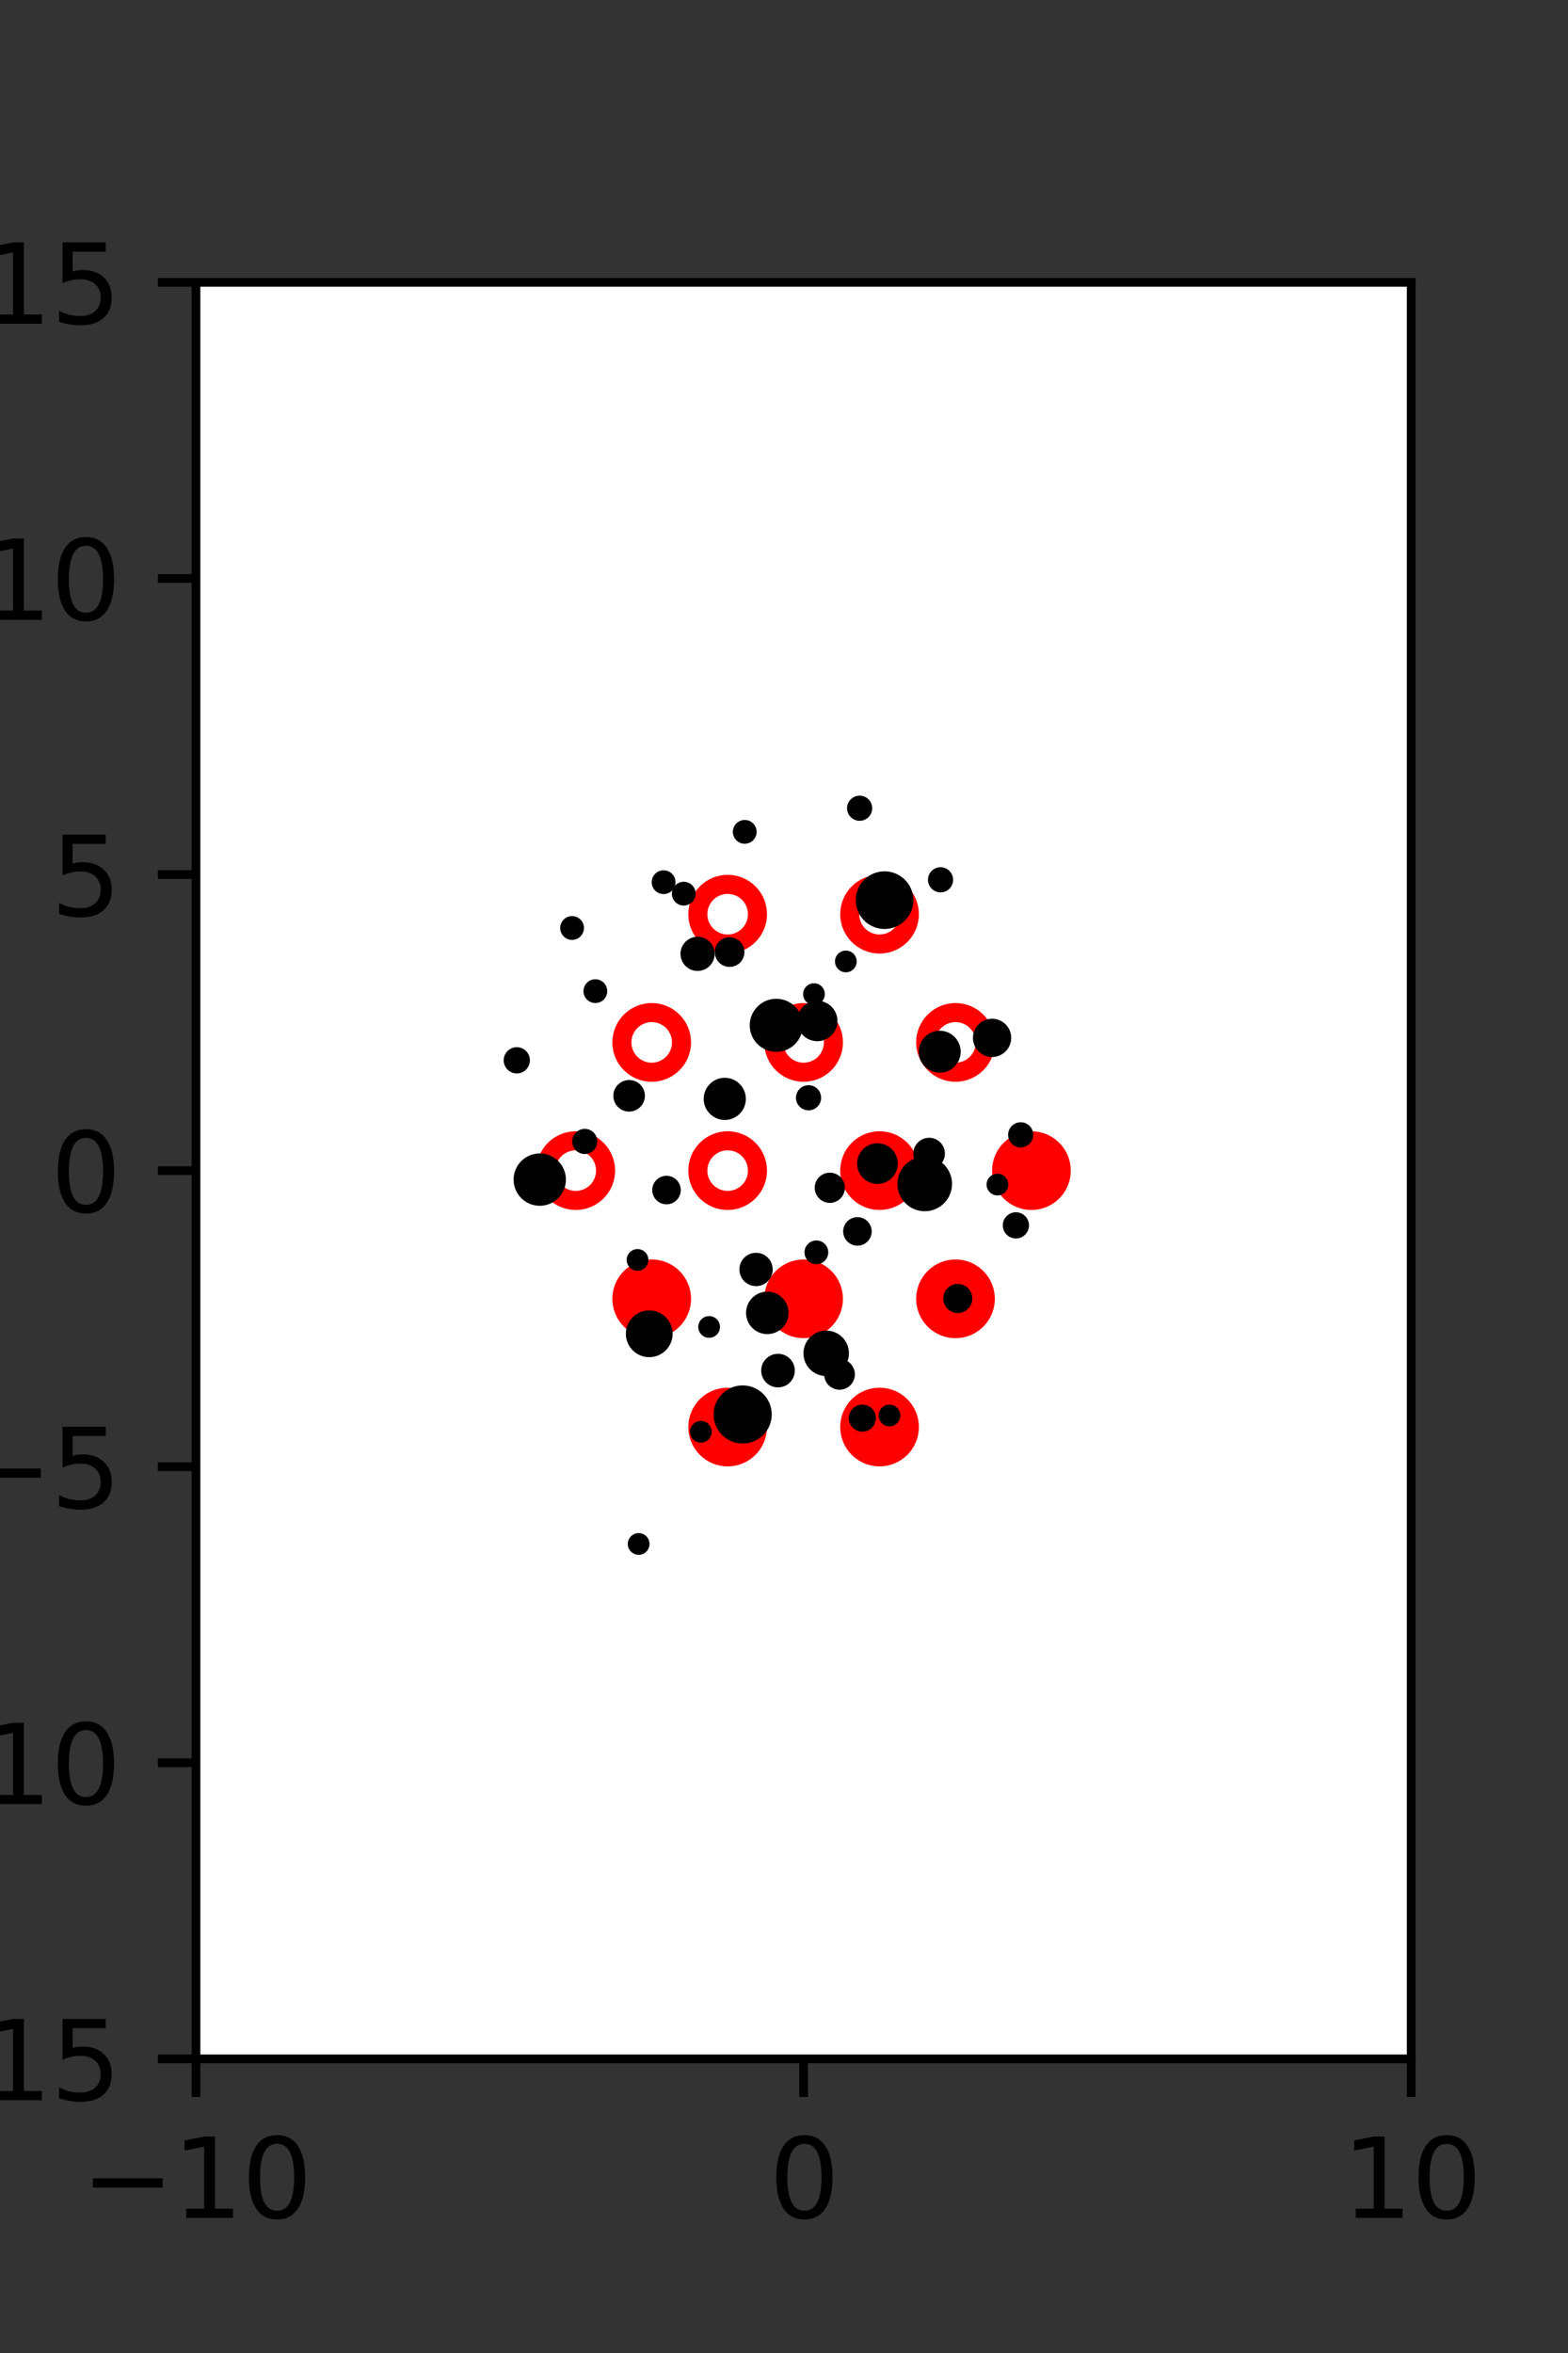 <?xml version="1.0" encoding="utf-8" standalone="no"?>
<!DOCTYPE svg PUBLIC "-//W3C//DTD SVG 1.1//EN"
  "http://www.w3.org/Graphics/SVG/1.1/DTD/svg11.dtd">
<svg xmlns:xlink="http://www.w3.org/1999/xlink" width="144pt" height="216pt" viewBox="0 0 144 216" xmlns="http://www.w3.org/2000/svg" version="1.1">
 <rect x="0" y="0" width="144" height="216" fill="#333333" stroke="none"/>
 <defs>
  <style type="text/css">*{stroke-linejoin: round; stroke-linecap: butt}</style>
 </defs>
 <g id="figure_1">
  <g id="patch_1">
   <path d="M 0 216 
L 144 216 
L 144 0 
L 0 0 
L 0 216 
z
" style="fill: none"/>
  </g>
  <g id="axes_1">
   <g id="patch_2">
    <path d="M 18 189 
L 129.6 189 
L 129.6 25.92 
L 18 25.92 
z
" style="fill: #ffffff"/>
   </g>
   <g id="PathCollection_1">
    <defs>
     <path id="m15490ef36e" d="M 0 2.739 
C 0.726 2.739 1.423 2.45 1.936 1.936 
C 2.45 1.423 2.739 0.726 2.739 0 
C 2.739 -0.726 2.45 -1.423 1.936 -1.936 
C 1.423 -2.45 0.726 -2.739 0 -2.739 
C -0.726 -2.739 -1.423 -2.45 -1.936 -1.936 
C -2.45 -1.423 -2.739 -0.726 -2.739 0 
C -2.739 0.726 -2.45 1.423 -1.936 1.936 
C -1.423 2.45 -0.726 2.739 0 2.739 
z
" style="stroke: #ff0000; stroke-width: 1.75"/>
    </defs>
    <g clip-path="url(#pcc3a329099)">
     <use xlink:href="#m15490ef36e" x="80.775" y="107.46" style="fill: #ff0000; stroke: #ff0000; stroke-width: 1.75"/>
     <use xlink:href="#m15490ef36e" x="94.725" y="107.46" style="fill: #ff0000; stroke: #ff0000; stroke-width: 1.75"/>
     <use xlink:href="#m15490ef36e" x="59.85" y="119.229" style="fill: #ff0000; stroke: #ff0000; stroke-width: 1.75"/>
     <use xlink:href="#m15490ef36e" x="73.8" y="119.229" style="fill: #ff0000; stroke: #ff0000; stroke-width: 1.75"/>
     <use xlink:href="#m15490ef36e" x="87.75" y="119.229" style="fill: #ff0000; stroke: #ff0000; stroke-width: 1.75"/>
     <use xlink:href="#m15490ef36e" x="66.825" y="130.999" style="fill: #ff0000; stroke: #ff0000; stroke-width: 1.75"/>
     <use xlink:href="#m15490ef36e" x="80.775" y="130.999" style="fill: #ff0000; stroke: #ff0000; stroke-width: 1.75"/>
    </g>
   </g>
   <g id="PathCollection_2">
    <defs>
     <path id="C0_0_8b2b516ee0" d="M 0 2.739 
C 0.726 2.739 1.423 2.45 1.936 1.936 
C 2.45 1.423 2.739 0.726 2.739 -0 
C 2.739 -0.726 2.45 -1.423 1.936 -1.936 
C 1.423 -2.45 0.726 -2.739 0 -2.739 
C -0.726 -2.739 -1.423 -2.45 -1.936 -1.936 
C -2.45 -1.423 -2.739 -0.726 -2.739 0 
C -2.739 0.726 -2.45 1.423 -1.936 1.936 
C -1.423 2.45 -0.726 2.739 0 2.739 
z
"/>
    </defs>
    <g clip-path="url(#pcc3a329099)">
     <use xlink:href="#C0_0_8b2b516ee0" x="66.825" y="83.921" style="fill: none; stroke: #ff0000; stroke-width: 1.75"/>
    </g>
    <g clip-path="url(#pcc3a329099)">
     <use xlink:href="#C0_0_8b2b516ee0" x="80.775" y="83.921" style="fill: none; stroke: #ff0000; stroke-width: 1.75"/>
    </g>
    <g clip-path="url(#pcc3a329099)">
     <use xlink:href="#C0_0_8b2b516ee0" x="59.85" y="95.691" style="fill: none; stroke: #ff0000; stroke-width: 1.75"/>
    </g>
    <g clip-path="url(#pcc3a329099)">
     <use xlink:href="#C0_0_8b2b516ee0" x="73.8" y="95.691" style="fill: none; stroke: #ff0000; stroke-width: 1.75"/>
    </g>
    <g clip-path="url(#pcc3a329099)">
     <use xlink:href="#C0_0_8b2b516ee0" x="87.75" y="95.691" style="fill: none; stroke: #ff0000; stroke-width: 1.75"/>
    </g>
    <g clip-path="url(#pcc3a329099)">
     <use xlink:href="#C0_0_8b2b516ee0" x="52.875" y="107.46" style="fill: none; stroke: #ff0000; stroke-width: 1.75"/>
    </g>
    <g clip-path="url(#pcc3a329099)">
     <use xlink:href="#C0_0_8b2b516ee0" x="66.825" y="107.46" style="fill: none; stroke: #ff0000; stroke-width: 1.75"/>
    </g>
   </g>
   <g id="PathCollection_3">
    <path d="M 93.736 104.834 
C 93.911 104.834 94.078 104.765 94.202 104.641 
C 94.325 104.518 94.394 104.351 94.394 104.176 
C 94.394 104.002 94.325 103.834 94.202 103.711 
C 94.078 103.587 93.911 103.518 93.736 103.518 
C 93.562 103.518 93.394 103.587 93.271 103.711 
C 93.148 103.834 93.078 104.002 93.078 104.176 
C 93.078 104.351 93.148 104.518 93.271 104.641 
C 93.394 104.765 93.562 104.834 93.736 104.834 
z
" clip-path="url(#pcc3a329099)" style="stroke: #000000"/>
    <path d="M 91.109 96.532 
C 91.443 96.532 91.762 96.4 91.998 96.164 
C 92.234 95.928 92.367 95.608 92.367 95.275 
C 92.367 94.941 92.234 94.621 91.998 94.386 
C 91.762 94.15 91.443 94.017 91.109 94.017 
C 90.776 94.017 90.456 94.15 90.22 94.386 
C 89.984 94.621 89.852 94.941 89.852 95.275 
C 89.852 95.608 89.984 95.928 90.22 96.164 
C 90.456 96.4 90.776 96.532 91.109 96.532 
z
" clip-path="url(#pcc3a329099)" style="stroke: #000000"/>
    <path d="M 86.377 81.421 
C 86.551 81.421 86.719 81.352 86.842 81.228 
C 86.966 81.105 87.035 80.937 87.035 80.763 
C 87.035 80.588 86.966 80.421 86.842 80.298 
C 86.719 80.174 86.551 80.105 86.377 80.105 
C 86.202 80.105 86.035 80.174 85.912 80.298 
C 85.788 80.421 85.719 80.588 85.719 80.763 
C 85.719 80.937 85.788 81.105 85.912 81.228 
C 86.035 81.352 86.202 81.421 86.377 81.421 
z
" clip-path="url(#pcc3a329099)" style="stroke: #000000"/>
    <path d="M 93.296 113.193 
C 93.484 113.193 93.664 113.119 93.796 112.986 
C 93.929 112.853 94.004 112.673 94.004 112.486 
C 94.004 112.298 93.929 112.119 93.796 111.986 
C 93.664 111.853 93.484 111.779 93.296 111.779 
C 93.109 111.779 92.929 111.853 92.796 111.986 
C 92.664 112.119 92.589 112.298 92.589 112.486 
C 92.589 112.673 92.664 112.853 92.796 112.986 
C 92.929 113.119 93.109 113.193 93.296 113.193 
z
" clip-path="url(#pcc3a329099)" style="stroke: #000000"/>
    <path d="M 91.601 109.24 
C 91.733 109.24 91.861 109.188 91.954 109.094 
C 92.048 109 92.101 108.873 92.101 108.74 
C 92.101 108.608 92.048 108.48 91.954 108.387 
C 91.861 108.293 91.733 108.24 91.601 108.24 
C 91.468 108.24 91.341 108.293 91.247 108.387 
C 91.153 108.48 91.101 108.608 91.101 108.74 
C 91.101 108.873 91.153 109 91.247 109.094 
C 91.341 109.188 91.468 109.24 91.601 109.24 
z
" clip-path="url(#pcc3a329099)" style="stroke: #000000"/>
    <path d="M 86.302 97.97 
C 86.68 97.97 87.043 97.82 87.31 97.553 
C 87.577 97.285 87.727 96.923 87.727 96.545 
C 87.727 96.167 87.577 95.804 87.31 95.537 
C 87.043 95.27 86.68 95.12 86.302 95.12 
C 85.924 95.12 85.562 95.27 85.294 95.537 
C 85.027 95.804 84.877 96.167 84.877 96.545 
C 84.877 96.923 85.027 97.285 85.294 97.553 
C 85.562 97.82 85.924 97.97 86.302 97.97 
z
" clip-path="url(#pcc3a329099)" style="stroke: #000000"/>
    <path d="M 81.234 84.779 
C 81.803 84.779 82.349 84.553 82.752 84.15 
C 83.154 83.748 83.381 83.202 83.381 82.632 
C 83.381 82.063 83.154 81.517 82.752 81.114 
C 82.349 80.711 81.803 80.485 81.234 80.485 
C 80.664 80.485 80.118 80.711 79.715 81.114 
C 79.313 81.517 79.086 82.063 79.086 82.632 
C 79.086 83.202 79.313 83.748 79.715 84.15 
C 80.118 84.553 80.664 84.779 81.234 84.779 
z
" clip-path="url(#pcc3a329099)" style="stroke: #000000"/>
    <path d="M 78.946 74.852 
C 79.121 74.852 79.288 74.783 79.412 74.659 
C 79.535 74.536 79.604 74.368 79.604 74.194 
C 79.604 74.019 79.535 73.852 79.412 73.729 
C 79.288 73.605 79.121 73.536 78.946 73.536 
C 78.772 73.536 78.605 73.605 78.481 73.729 
C 78.358 73.852 78.288 74.019 78.288 74.194 
C 78.288 74.368 78.358 74.536 78.481 74.659 
C 78.605 74.783 78.772 74.852 78.946 74.852 
z
" clip-path="url(#pcc3a329099)" style="stroke: #000000"/>
    <path d="M 87.959 120.038 
C 88.182 120.038 88.396 119.949 88.553 119.791 
C 88.711 119.634 88.8 119.42 88.8 119.197 
C 88.8 118.974 88.711 118.76 88.553 118.602 
C 88.396 118.444 88.182 118.356 87.959 118.356 
C 87.736 118.356 87.522 118.444 87.364 118.602 
C 87.207 118.76 87.118 118.974 87.118 119.197 
C 87.118 119.42 87.207 119.634 87.364 119.791 
C 87.522 119.949 87.736 120.038 87.959 120.038 
z
" clip-path="url(#pcc3a329099)" style="stroke: #000000"/>
    <path d="M 84.924 110.69 
C 85.457 110.69 85.969 110.479 86.346 110.102 
C 86.722 109.725 86.934 109.214 86.934 108.681 
C 86.934 108.148 86.722 107.636 86.346 107.26 
C 85.969 106.883 85.457 106.671 84.924 106.671 
C 84.392 106.671 83.88 106.883 83.503 107.26 
C 83.127 107.636 82.915 108.148 82.915 108.681 
C 82.915 109.214 83.127 109.725 83.503 110.102 
C 83.88 110.479 84.392 110.69 84.924 110.69 
z
" clip-path="url(#pcc3a329099)" style="stroke: #000000"/>
    <path d="M 85.328 106.843 
C 85.579 106.843 85.821 106.743 85.999 106.565 
C 86.177 106.387 86.277 106.146 86.277 105.894 
C 86.277 105.642 86.177 105.401 85.999 105.223 
C 85.821 105.045 85.579 104.945 85.328 104.945 
C 85.076 104.945 84.834 105.045 84.656 105.223 
C 84.478 105.401 84.378 105.642 84.378 105.894 
C 84.378 106.146 84.478 106.387 84.656 106.565 
C 84.834 106.743 85.076 106.843 85.328 106.843 
z
" clip-path="url(#pcc3a329099)" style="stroke: #000000"/>
    <path d="M 77.68 88.758 
C 77.812 88.758 77.939 88.705 78.033 88.611 
C 78.127 88.517 78.18 88.39 78.18 88.258 
C 78.18 88.125 78.127 87.998 78.033 87.904 
C 77.939 87.81 77.812 87.758 77.68 87.758 
C 77.547 87.758 77.42 87.81 77.326 87.904 
C 77.232 87.998 77.18 88.125 77.18 88.258 
C 77.18 88.39 77.232 88.517 77.326 88.611 
C 77.42 88.705 77.547 88.758 77.68 88.758 
z
" clip-path="url(#pcc3a329099)" style="stroke: #000000"/>
    <path d="M 80.582 108.182 
C 80.945 108.182 81.293 108.038 81.549 107.782 
C 81.806 107.525 81.95 107.177 81.95 106.814 
C 81.95 106.452 81.806 106.104 81.549 105.847 
C 81.293 105.591 80.945 105.447 80.582 105.447 
C 80.219 105.447 79.871 105.591 79.615 105.847 
C 79.358 106.104 79.214 106.452 79.214 106.814 
C 79.214 107.177 79.358 107.525 79.615 107.782 
C 79.871 108.038 80.219 108.182 80.582 108.182 
z
" clip-path="url(#pcc3a329099)" style="stroke: #000000"/>
    <path d="M 75.054 95.08 
C 75.413 95.08 75.758 94.937 76.012 94.683 
C 76.266 94.429 76.409 94.084 76.409 93.724 
C 76.409 93.365 76.266 93.02 76.012 92.766 
C 75.758 92.512 75.413 92.369 75.054 92.369 
C 74.694 92.369 74.349 92.512 74.095 92.766 
C 73.841 93.02 73.698 93.365 73.698 93.724 
C 73.698 94.084 73.841 94.429 74.095 94.683 
C 74.349 94.937 74.694 95.08 75.054 95.08 
z
" clip-path="url(#pcc3a329099)" style="stroke: #000000"/>
    <path d="M 74.753 91.757 
C 74.885 91.757 75.013 91.705 75.106 91.611 
C 75.2 91.517 75.253 91.39 75.253 91.257 
C 75.253 91.125 75.2 90.997 75.106 90.904 
C 75.013 90.81 74.885 90.757 74.753 90.757 
C 74.62 90.757 74.493 90.81 74.399 90.904 
C 74.305 90.997 74.253 91.125 74.253 91.257 
C 74.253 91.39 74.305 91.517 74.399 91.611 
C 74.493 91.705 74.62 91.757 74.753 91.757 
z
" clip-path="url(#pcc3a329099)" style="stroke: #000000"/>
    <path d="M 68.394 76.957 
C 68.552 76.957 68.703 76.895 68.815 76.783 
C 68.926 76.672 68.989 76.52 68.989 76.363 
C 68.989 76.205 68.926 76.054 68.815 75.942 
C 68.703 75.831 68.552 75.768 68.394 75.768 
C 68.236 75.768 68.085 75.831 67.974 75.942 
C 67.862 76.054 67.8 76.205 67.8 76.363 
C 67.8 76.52 67.862 76.672 67.974 76.783 
C 68.085 76.895 68.236 76.957 68.394 76.957 
z
" clip-path="url(#pcc3a329099)" style="stroke: #000000"/>
    <path d="M 81.686 130.439 
C 81.819 130.439 81.946 130.387 82.04 130.293 
C 82.133 130.199 82.186 130.072 82.186 129.939 
C 82.186 129.807 82.133 129.68 82.04 129.586 
C 81.946 129.492 81.819 129.439 81.686 129.439 
C 81.553 129.439 81.426 129.492 81.333 129.586 
C 81.239 129.68 81.186 129.807 81.186 129.939 
C 81.186 130.072 81.239 130.199 81.333 130.293 
C 81.426 130.387 81.553 130.439 81.686 130.439 
z
" clip-path="url(#pcc3a329099)" style="stroke: #000000"/>
    <path d="M 78.743 113.853 
C 78.959 113.853 79.166 113.768 79.318 113.615 
C 79.471 113.463 79.557 113.256 79.557 113.04 
C 79.557 112.824 79.471 112.617 79.318 112.465 
C 79.166 112.312 78.959 112.227 78.743 112.227 
C 78.528 112.227 78.321 112.312 78.168 112.465 
C 78.016 112.617 77.93 112.824 77.93 113.04 
C 77.93 113.256 78.016 113.463 78.168 113.615 
C 78.321 113.768 78.528 113.853 78.743 113.853 
z
" clip-path="url(#pcc3a329099)" style="stroke: #000000"/>
    <path d="M 76.207 109.924 
C 76.443 109.924 76.669 109.83 76.836 109.663 
C 77.003 109.496 77.097 109.27 77.097 109.035 
C 77.097 108.799 77.003 108.573 76.836 108.406 
C 76.669 108.239 76.443 108.145 76.207 108.145 
C 75.972 108.145 75.745 108.239 75.579 108.406 
C 75.412 108.573 75.318 108.799 75.318 109.035 
C 75.318 109.27 75.412 109.496 75.579 109.663 
C 75.745 109.83 75.972 109.924 76.207 109.924 
z
" clip-path="url(#pcc3a329099)" style="stroke: #000000"/>
    <path d="M 74.254 101.431 
C 74.428 101.431 74.596 101.361 74.719 101.238 
C 74.842 101.114 74.912 100.947 74.912 100.773 
C 74.912 100.598 74.842 100.431 74.719 100.307 
C 74.596 100.184 74.428 100.114 74.254 100.114 
C 74.079 100.114 73.912 100.184 73.788 100.307 
C 73.665 100.431 73.596 100.598 73.596 100.773 
C 73.596 100.947 73.665 101.114 73.788 101.238 
C 73.912 101.361 74.079 101.431 74.254 101.431 
z
" clip-path="url(#pcc3a329099)" style="stroke: #000000"/>
    <path d="M 71.289 96.058 
C 71.803 96.058 72.295 95.854 72.659 95.491 
C 73.022 95.128 73.226 94.635 73.226 94.122 
C 73.226 93.608 73.022 93.116 72.659 92.753 
C 72.295 92.389 71.803 92.185 71.289 92.185 
C 70.776 92.185 70.283 92.389 69.92 92.753 
C 69.557 93.116 69.353 93.608 69.353 94.122 
C 69.353 94.635 69.557 95.128 69.92 95.491 
C 70.283 95.854 70.776 96.058 71.289 96.058 
z
" clip-path="url(#pcc3a329099)" style="stroke: #000000"/>
    <path d="M 67.003 88.265 
C 67.232 88.265 67.453 88.174 67.615 88.011 
C 67.778 87.849 67.869 87.629 67.869 87.399 
C 67.869 87.169 67.778 86.949 67.615 86.787 
C 67.453 86.624 67.232 86.533 67.003 86.533 
C 66.773 86.533 66.553 86.624 66.39 86.787 
C 66.228 86.949 66.137 87.169 66.137 87.399 
C 66.137 87.629 66.228 87.849 66.39 88.011 
C 66.553 88.174 66.773 88.265 67.003 88.265 
z
" clip-path="url(#pcc3a329099)" style="stroke: #000000"/>
    <path d="M 79.195 130.928 
C 79.393 130.928 79.583 130.849 79.724 130.709 
C 79.864 130.569 79.943 130.379 79.943 130.181 
C 79.943 129.982 79.864 129.792 79.724 129.652 
C 79.583 129.512 79.393 129.433 79.195 129.433 
C 78.997 129.433 78.806 129.512 78.666 129.652 
C 78.526 129.792 78.447 129.982 78.447 130.181 
C 78.447 130.379 78.526 130.569 78.666 130.709 
C 78.806 130.849 78.997 130.928 79.195 130.928 
z
" clip-path="url(#pcc3a329099)" style="stroke: #000000"/>
    <path d="M 77.098 127.075 
C 77.339 127.075 77.571 126.979 77.742 126.809 
C 77.913 126.638 78.009 126.406 78.009 126.165 
C 78.009 125.923 77.913 125.692 77.742 125.521 
C 77.571 125.35 77.339 125.254 77.098 125.254 
C 76.856 125.254 76.625 125.35 76.454 125.521 
C 76.283 125.692 76.187 125.923 76.187 126.165 
C 76.187 126.406 76.283 126.638 76.454 126.809 
C 76.625 126.979 76.856 127.075 77.098 127.075 
z
" clip-path="url(#pcc3a329099)" style="stroke: #000000"/>
    <path d="M 75.876 125.821 
C 76.297 125.821 76.701 125.653 76.999 125.355 
C 77.297 125.058 77.464 124.653 77.464 124.232 
C 77.464 123.81 77.297 123.406 76.999 123.108 
C 76.701 122.81 76.297 122.643 75.876 122.643 
C 75.454 122.643 75.05 122.81 74.752 123.108 
C 74.454 123.406 74.287 123.81 74.287 124.232 
C 74.287 124.653 74.454 125.058 74.752 125.355 
C 75.05 125.653 75.454 125.821 75.876 125.821 
z
" clip-path="url(#pcc3a329099)" style="stroke: #000000"/>
    <path d="M 74.973 115.556 
C 75.131 115.556 75.282 115.494 75.394 115.382 
C 75.505 115.271 75.568 115.119 75.568 114.962 
C 75.568 114.804 75.505 114.653 75.394 114.541 
C 75.282 114.43 75.131 114.367 74.973 114.367 
C 74.816 114.367 74.664 114.43 74.553 114.541 
C 74.441 114.653 74.379 114.804 74.379 114.962 
C 74.379 115.119 74.441 115.271 74.553 115.382 
C 74.664 115.494 74.816 115.556 74.973 115.556 
z
" clip-path="url(#pcc3a329099)" style="stroke: #000000"/>
    <path d="M 66.561 102.31 
C 66.942 102.31 67.307 102.158 67.576 101.889 
C 67.845 101.62 67.997 101.255 67.997 100.874 
C 67.997 100.493 67.845 100.128 67.576 99.858 
C 67.307 99.589 66.942 99.438 66.561 99.438 
C 66.18 99.438 65.815 99.589 65.546 99.858 
C 65.276 100.128 65.125 100.493 65.125 100.874 
C 65.125 101.255 65.276 101.62 65.546 101.889 
C 65.815 102.158 66.18 102.31 66.561 102.31 
z
" clip-path="url(#pcc3a329099)" style="stroke: #000000"/>
    <path d="M 64.062 88.631 
C 64.346 88.631 64.619 88.518 64.819 88.318 
C 65.02 88.117 65.133 87.845 65.133 87.561 
C 65.133 87.277 65.02 87.005 64.819 86.804 
C 64.619 86.603 64.346 86.49 64.062 86.49 
C 63.779 86.49 63.506 86.603 63.306 86.804 
C 63.105 87.005 62.992 87.277 62.992 87.561 
C 62.992 87.845 63.105 88.117 63.306 88.318 
C 63.506 88.518 63.779 88.631 64.062 88.631 
z
" clip-path="url(#pcc3a329099)" style="stroke: #000000"/>
    <path d="M 62.793 82.631 
C 62.951 82.631 63.102 82.568 63.214 82.456 
C 63.325 82.345 63.388 82.194 63.388 82.036 
C 63.388 81.878 63.325 81.727 63.214 81.615 
C 63.102 81.504 62.951 81.441 62.793 81.441 
C 62.636 81.441 62.484 81.504 62.373 81.615 
C 62.261 81.727 62.199 81.878 62.199 82.036 
C 62.199 82.194 62.261 82.345 62.373 82.456 
C 62.484 82.568 62.636 82.631 62.793 82.631 
z
" clip-path="url(#pcc3a329099)" style="stroke: #000000"/>
    <path d="M 60.942 81.577 
C 61.1 81.577 61.251 81.514 61.363 81.403 
C 61.474 81.291 61.537 81.14 61.537 80.982 
C 61.537 80.824 61.474 80.673 61.363 80.562 
C 61.251 80.45 61.1 80.388 60.942 80.388 
C 60.785 80.388 60.633 80.45 60.522 80.562 
C 60.41 80.673 60.348 80.824 60.348 80.982 
C 60.348 81.14 60.41 81.291 60.522 81.403 
C 60.633 81.514 60.785 81.577 60.942 81.577 
z
" clip-path="url(#pcc3a329099)" style="stroke: #000000"/>
    <path d="M 71.45 126.861 
C 71.726 126.861 71.992 126.751 72.188 126.555 
C 72.383 126.36 72.493 126.094 72.493 125.817 
C 72.493 125.54 72.383 125.275 72.188 125.079 
C 71.992 124.883 71.726 124.773 71.45 124.773 
C 71.173 124.773 70.907 124.883 70.711 125.079 
C 70.516 125.275 70.406 125.54 70.406 125.817 
C 70.406 126.094 70.516 126.36 70.711 126.555 
C 70.907 126.751 71.173 126.861 71.45 126.861 
z
" clip-path="url(#pcc3a329099)" style="stroke: #000000"/>
    <path d="M 70.467 121.97 
C 70.852 121.97 71.221 121.817 71.493 121.545 
C 71.765 121.273 71.918 120.903 71.918 120.519 
C 71.918 120.134 71.765 119.764 71.493 119.492 
C 71.221 119.22 70.852 119.067 70.467 119.067 
C 70.082 119.067 69.713 119.22 69.441 119.492 
C 69.168 119.764 69.015 120.134 69.015 120.519 
C 69.015 120.903 69.168 121.273 69.441 121.545 
C 69.713 121.817 70.082 121.97 70.467 121.97 
z
" clip-path="url(#pcc3a329099)" style="stroke: #000000"/>
    <path d="M 69.434 117.564 
C 69.707 117.564 69.969 117.455 70.162 117.262 
C 70.355 117.069 70.464 116.807 70.464 116.534 
C 70.464 116.261 70.355 115.999 70.162 115.805 
C 69.969 115.612 69.707 115.504 69.434 115.504 
C 69.161 115.504 68.899 115.612 68.705 115.805 
C 68.512 115.999 68.404 116.261 68.404 116.534 
C 68.404 116.807 68.512 117.069 68.705 117.262 
C 68.899 117.455 69.161 117.564 69.434 117.564 
z
" clip-path="url(#pcc3a329099)" style="stroke: #000000"/>
    <path d="M 68.203 132.016 
C 68.779 132.016 69.331 131.788 69.738 131.381 
C 70.145 130.974 70.374 130.422 70.374 129.846 
C 70.374 129.27 70.145 128.718 69.738 128.311 
C 69.331 127.904 68.779 127.676 68.203 127.676 
C 67.628 127.676 67.076 127.904 66.669 128.311 
C 66.262 128.718 66.033 129.27 66.033 129.846 
C 66.033 130.422 66.262 130.974 66.669 131.381 
C 67.076 131.788 67.628 132.016 68.203 132.016 
z
" clip-path="url(#pcc3a329099)" style="stroke: #000000"/>
    <path d="M 65.123 122.311 
C 65.256 122.311 65.383 122.258 65.477 122.164 
C 65.57 122.071 65.623 121.943 65.623 121.811 
C 65.623 121.678 65.57 121.551 65.477 121.457 
C 65.383 121.363 65.256 121.311 65.123 121.311 
C 64.99 121.311 64.863 121.363 64.77 121.457 
C 64.676 121.551 64.623 121.678 64.623 121.811 
C 64.623 121.943 64.676 122.071 64.77 122.164 
C 64.863 122.258 64.99 122.311 65.123 122.311 
z
" clip-path="url(#pcc3a329099)" style="stroke: #000000"/>
    <path d="M 61.209 110.058 
C 61.425 110.058 61.632 109.973 61.784 109.82 
C 61.937 109.668 62.022 109.461 62.022 109.245 
C 62.022 109.029 61.937 108.823 61.784 108.67 
C 61.632 108.517 61.425 108.432 61.209 108.432 
C 60.993 108.432 60.786 108.517 60.634 108.67 
C 60.481 108.823 60.396 109.029 60.396 109.245 
C 60.396 109.461 60.481 109.668 60.634 109.82 
C 60.786 109.973 60.993 110.058 61.209 110.058 
z
" clip-path="url(#pcc3a329099)" style="stroke: #000000"/>
    <path d="M 57.776 101.542 
C 58.028 101.542 58.27 101.442 58.448 101.264 
C 58.626 101.086 58.726 100.844 58.726 100.593 
C 58.726 100.341 58.626 100.099 58.448 99.921 
C 58.27 99.743 58.028 99.643 57.776 99.643 
C 57.524 99.643 57.283 99.743 57.105 99.921 
C 56.927 100.099 56.827 100.341 56.827 100.593 
C 56.827 100.844 56.927 101.086 57.105 101.264 
C 57.283 101.442 57.524 101.542 57.776 101.542 
z
" clip-path="url(#pcc3a329099)" style="stroke: #000000"/>
    <path d="M 54.675 91.58 
C 54.833 91.58 54.984 91.517 55.096 91.406 
C 55.207 91.294 55.27 91.143 55.27 90.985 
C 55.27 90.828 55.207 90.676 55.096 90.565 
C 54.984 90.453 54.833 90.391 54.675 90.391 
C 54.517 90.391 54.366 90.453 54.255 90.565 
C 54.143 90.676 54.08 90.828 54.08 90.985 
C 54.08 91.143 54.143 91.294 54.255 91.406 
C 54.366 91.517 54.517 91.58 54.675 91.58 
z
" clip-path="url(#pcc3a329099)" style="stroke: #000000"/>
    <path d="M 52.537 85.783 
C 52.695 85.783 52.846 85.72 52.958 85.609 
C 53.069 85.497 53.132 85.346 53.132 85.188 
C 53.132 85.031 53.069 84.879 52.958 84.768 
C 52.846 84.656 52.695 84.594 52.537 84.594 
C 52.379 84.594 52.228 84.656 52.117 84.768 
C 52.005 84.879 51.942 85.031 51.942 85.188 
C 51.942 85.346 52.005 85.497 52.117 85.609 
C 52.228 85.72 52.379 85.783 52.537 85.783 
z
" clip-path="url(#pcc3a329099)" style="stroke: #000000"/>
    <path d="M 64.365 131.935 
C 64.497 131.935 64.625 131.882 64.718 131.789 
C 64.812 131.695 64.865 131.568 64.865 131.435 
C 64.865 131.302 64.812 131.175 64.718 131.081 
C 64.625 130.988 64.497 130.935 64.365 130.935 
C 64.232 130.935 64.105 130.988 64.011 131.081 
C 63.918 131.175 63.865 131.302 63.865 131.435 
C 63.865 131.568 63.918 131.695 64.011 131.789 
C 64.105 131.882 64.232 131.935 64.365 131.935 
z
" clip-path="url(#pcc3a329099)" style="stroke: #000000"/>
    <path d="M 59.625 124.086 
C 60.062 124.086 60.481 123.912 60.79 123.603 
C 61.099 123.294 61.273 122.875 61.273 122.438 
C 61.273 122.001 61.099 121.581 60.79 121.272 
C 60.481 120.963 60.062 120.79 59.625 120.79 
C 59.188 120.79 58.769 120.963 58.46 121.272 
C 58.151 121.581 57.977 122.001 57.977 122.438 
C 57.977 122.875 58.151 123.294 58.46 123.603 
C 58.769 123.912 59.188 124.086 59.625 124.086 
z
" clip-path="url(#pcc3a329099)" style="stroke: #000000"/>
    <path d="M 58.549 116.158 
C 58.682 116.158 58.809 116.106 58.903 116.012 
C 58.996 115.918 59.049 115.791 59.049 115.658 
C 59.049 115.526 58.996 115.399 58.903 115.305 
C 58.809 115.211 58.682 115.158 58.549 115.158 
C 58.417 115.158 58.289 115.211 58.196 115.305 
C 58.102 115.399 58.049 115.526 58.049 115.658 
C 58.049 115.791 58.102 115.918 58.196 116.012 
C 58.289 116.106 58.417 116.158 58.549 116.158 
z
" clip-path="url(#pcc3a329099)" style="stroke: #000000"/>
    <path d="M 53.702 105.44 
C 53.877 105.44 54.044 105.371 54.167 105.247 
C 54.291 105.124 54.36 104.956 54.36 104.782 
C 54.36 104.607 54.291 104.44 54.167 104.317 
C 54.044 104.193 53.877 104.124 53.702 104.124 
C 53.528 104.124 53.36 104.193 53.237 104.317 
C 53.113 104.44 53.044 104.607 53.044 104.782 
C 53.044 104.956 53.113 105.124 53.237 105.247 
C 53.36 105.371 53.528 105.44 53.702 105.44 
z
" clip-path="url(#pcc3a329099)" style="stroke: #000000"/>
    <path d="M 49.569 110.19 
C 50.074 110.19 50.558 109.989 50.915 109.632 
C 51.272 109.275 51.473 108.791 51.473 108.286 
C 51.473 107.782 51.272 107.297 50.915 106.94 
C 50.558 106.584 50.074 106.383 49.569 106.383 
C 49.064 106.383 48.58 106.584 48.223 106.94 
C 47.866 107.297 47.666 107.782 47.666 108.286 
C 47.666 108.791 47.866 109.275 48.223 109.632 
C 48.58 109.989 49.064 110.19 49.569 110.19 
z
" clip-path="url(#pcc3a329099)" style="stroke: #000000"/>
    <path d="M 47.461 98.041 
C 47.648 98.041 47.828 97.966 47.961 97.834 
C 48.093 97.701 48.168 97.521 48.168 97.334 
C 48.168 97.146 48.093 96.966 47.961 96.834 
C 47.828 96.701 47.648 96.627 47.461 96.627 
C 47.273 96.627 47.093 96.701 46.961 96.834 
C 46.828 96.966 46.753 97.146 46.753 97.334 
C 46.753 97.521 46.828 97.701 46.961 97.834 
C 47.093 97.966 47.273 98.041 47.461 98.041 
z
" clip-path="url(#pcc3a329099)" style="stroke: #000000"/>
    <path d="M 58.652 142.232 
C 58.785 142.232 58.912 142.179 59.006 142.086 
C 59.1 141.992 59.152 141.865 59.152 141.732 
C 59.152 141.599 59.1 141.472 59.006 141.379 
C 58.912 141.285 58.785 141.232 58.652 141.232 
C 58.52 141.232 58.393 141.285 58.299 141.379 
C 58.205 141.472 58.152 141.599 58.152 141.732 
C 58.152 141.865 58.205 141.992 58.299 142.086 
C 58.393 142.179 58.52 142.232 58.652 142.232 
z
" clip-path="url(#pcc3a329099)" style="stroke: #000000"/>
   </g>
   <g id="matplotlib.axis_1">
    <g id="xtick_1">
     <g id="line2d_1">
      <defs>
       <path id="m843cefcba4" d="M 0 0 
L 0 3.5 
" style="stroke: #000000; stroke-width: 0.8"/>
      </defs>
      <g>
       <use xlink:href="#m843cefcba4" x="18" y="189" style="stroke: #000000; stroke-width: 0.8"/>
      </g>
     </g>
     <g id="text_1">
      <!-- −10 -->
      <g transform="translate(7.448 203.598)scale(0.1 -0.1)">
       <defs>
        <path id="DejaVuSans-2212" d="M 678 2272 
L 4684 2272 
L 4684 1741 
L 678 1741 
L 678 2272 
z
" transform="scale(0.016)"/>
        <path id="DejaVuSans-31" d="M 794 531 
L 1825 531 
L 1825 4091 
L 703 3866 
L 703 4441 
L 1819 4666 
L 2450 4666 
L 2450 531 
L 3481 531 
L 3481 0 
L 794 0 
L 794 531 
z
" transform="scale(0.016)"/>
        <path id="DejaVuSans-30" d="M 2034 4250 
Q 1547 4250 1301 3770 
Q 1056 3291 1056 2328 
Q 1056 1369 1301 889 
Q 1547 409 2034 409 
Q 2525 409 2770 889 
Q 3016 1369 3016 2328 
Q 3016 3291 2770 3770 
Q 2525 4250 2034 4250 
z
M 2034 4750 
Q 2819 4750 3233 4129 
Q 3647 3509 3647 2328 
Q 3647 1150 3233 529 
Q 2819 -91 2034 -91 
Q 1250 -91 836 529 
Q 422 1150 422 2328 
Q 422 3509 836 4129 
Q 1250 4750 2034 4750 
z
" transform="scale(0.016)"/>
       </defs>
       <use xlink:href="#DejaVuSans-2212"/>
       <use xlink:href="#DejaVuSans-31" x="83.789"/>
       <use xlink:href="#DejaVuSans-30" x="147.412"/>
      </g>
     </g>
    </g>
    <g id="xtick_2">
     <g id="line2d_2">
      <g>
       <use xlink:href="#m843cefcba4" x="73.8" y="189" style="stroke: #000000; stroke-width: 0.8"/>
      </g>
     </g>
     <g id="text_2">
      <!-- 0 -->
      <g transform="translate(70.619 203.598)scale(0.1 -0.1)">
       <use xlink:href="#DejaVuSans-30"/>
      </g>
     </g>
    </g>
    <g id="xtick_3">
     <g id="line2d_3">
      <g>
       <use xlink:href="#m843cefcba4" x="129.6" y="189" style="stroke: #000000; stroke-width: 0.8"/>
      </g>
     </g>
     <g id="text_3">
      <!-- 10 -->
      <g transform="translate(123.237 203.598)scale(0.1 -0.1)">
       <use xlink:href="#DejaVuSans-31"/>
       <use xlink:href="#DejaVuSans-30" x="63.623"/>
      </g>
     </g>
    </g>
   </g>
   <g id="matplotlib.axis_2">
    <g id="ytick_1">
     <g id="line2d_4">
      <defs>
       <path id="ma40b743fd9" d="M 0 0 
L -3.5 0 
" style="stroke: #000000; stroke-width: 0.8"/>
      </defs>
      <g>
       <use xlink:href="#ma40b743fd9" x="18" y="189" style="stroke: #000000; stroke-width: 0.8"/>
      </g>
     </g>
     <g id="text_4">
      <!-- −15 -->
      <g transform="translate(-10.105 192.799)scale(0.1 -0.1)">
       <defs>
        <path id="DejaVuSans-35" d="M 691 4666 
L 3169 4666 
L 3169 4134 
L 1269 4134 
L 1269 2991 
Q 1406 3038 1543 3061 
Q 1681 3084 1819 3084 
Q 2600 3084 3056 2656 
Q 3513 2228 3513 1497 
Q 3513 744 3044 326 
Q 2575 -91 1722 -91 
Q 1428 -91 1123 -41 
Q 819 9 494 109 
L 494 744 
Q 775 591 1075 516 
Q 1375 441 1709 441 
Q 2250 441 2565 725 
Q 2881 1009 2881 1497 
Q 2881 1984 2565 2268 
Q 2250 2553 1709 2553 
Q 1456 2553 1204 2497 
Q 953 2441 691 2322 
L 691 4666 
z
" transform="scale(0.016)"/>
       </defs>
       <use xlink:href="#DejaVuSans-2212"/>
       <use xlink:href="#DejaVuSans-31" x="83.789"/>
       <use xlink:href="#DejaVuSans-35" x="147.412"/>
      </g>
     </g>
    </g>
    <g id="ytick_2">
     <g id="line2d_5">
      <g>
       <use xlink:href="#ma40b743fd9" x="18" y="161.82" style="stroke: #000000; stroke-width: 0.8"/>
      </g>
     </g>
     <g id="text_5">
      <!-- −10 -->
      <g transform="translate(-10.105 165.619)scale(0.1 -0.1)">
       <use xlink:href="#DejaVuSans-2212"/>
       <use xlink:href="#DejaVuSans-31" x="83.789"/>
       <use xlink:href="#DejaVuSans-30" x="147.412"/>
      </g>
     </g>
    </g>
    <g id="ytick_3">
     <g id="line2d_6">
      <g>
       <use xlink:href="#ma40b743fd9" x="18" y="134.64" style="stroke: #000000; stroke-width: 0.8"/>
      </g>
     </g>
     <g id="text_6">
      <!-- −5 -->
      <g transform="translate(-3.742 138.439)scale(0.1 -0.1)">
       <use xlink:href="#DejaVuSans-2212"/>
       <use xlink:href="#DejaVuSans-35" x="83.789"/>
      </g>
     </g>
    </g>
    <g id="ytick_4">
     <g id="line2d_7">
      <g>
       <use xlink:href="#ma40b743fd9" x="18" y="107.46" style="stroke: #000000; stroke-width: 0.8"/>
      </g>
     </g>
     <g id="text_7">
      <!-- 0 -->
      <g transform="translate(4.638 111.259)scale(0.1 -0.1)">
       <use xlink:href="#DejaVuSans-30"/>
      </g>
     </g>
    </g>
    <g id="ytick_5">
     <g id="line2d_8">
      <g>
       <use xlink:href="#ma40b743fd9" x="18" y="80.28" style="stroke: #000000; stroke-width: 0.8"/>
      </g>
     </g>
     <g id="text_8">
      <!-- 5 -->
      <g transform="translate(4.638 84.079)scale(0.1 -0.1)">
       <use xlink:href="#DejaVuSans-35"/>
      </g>
     </g>
    </g>
    <g id="ytick_6">
     <g id="line2d_9">
      <g>
       <use xlink:href="#ma40b743fd9" x="18" y="53.1" style="stroke: #000000; stroke-width: 0.8"/>
      </g>
     </g>
     <g id="text_9">
      <!-- 10 -->
      <g transform="translate(-1.725 56.899)scale(0.1 -0.1)">
       <use xlink:href="#DejaVuSans-31"/>
       <use xlink:href="#DejaVuSans-30" x="63.623"/>
      </g>
     </g>
    </g>
    <g id="ytick_7">
     <g id="line2d_10">
      <g>
       <use xlink:href="#ma40b743fd9" x="18" y="25.92" style="stroke: #000000; stroke-width: 0.8"/>
      </g>
     </g>
     <g id="text_10">
      <!-- 15 -->
      <g transform="translate(-1.725 29.719)scale(0.1 -0.1)">
       <use xlink:href="#DejaVuSans-31"/>
       <use xlink:href="#DejaVuSans-35" x="63.623"/>
      </g>
     </g>
    </g>
   </g>
   <g id="patch_3">
    <path d="M 18 189 
L 18 25.92 
" style="fill: none; stroke: #000000; stroke-width: 0.8; stroke-linejoin: miter; stroke-linecap: square"/>
   </g>
   <g id="patch_4">
    <path d="M 129.6 189 
L 129.6 25.92 
" style="fill: none; stroke: #000000; stroke-width: 0.8; stroke-linejoin: miter; stroke-linecap: square"/>
   </g>
   <g id="patch_5">
    <path d="M 18 189 
L 129.6 189 
" style="fill: none; stroke: #000000; stroke-width: 0.8; stroke-linejoin: miter; stroke-linecap: square"/>
   </g>
   <g id="patch_6">
    <path d="M 18 25.92 
L 129.6 25.92 
" style="fill: none; stroke: #000000; stroke-width: 0.8; stroke-linejoin: miter; stroke-linecap: square"/>
   </g>
  </g>
 </g>
 <defs>
  <clipPath id="pcc3a329099">
   <rect x="18" y="25.92" width="111.6" height="163.08"/>
  </clipPath>
 </defs>
</svg>
